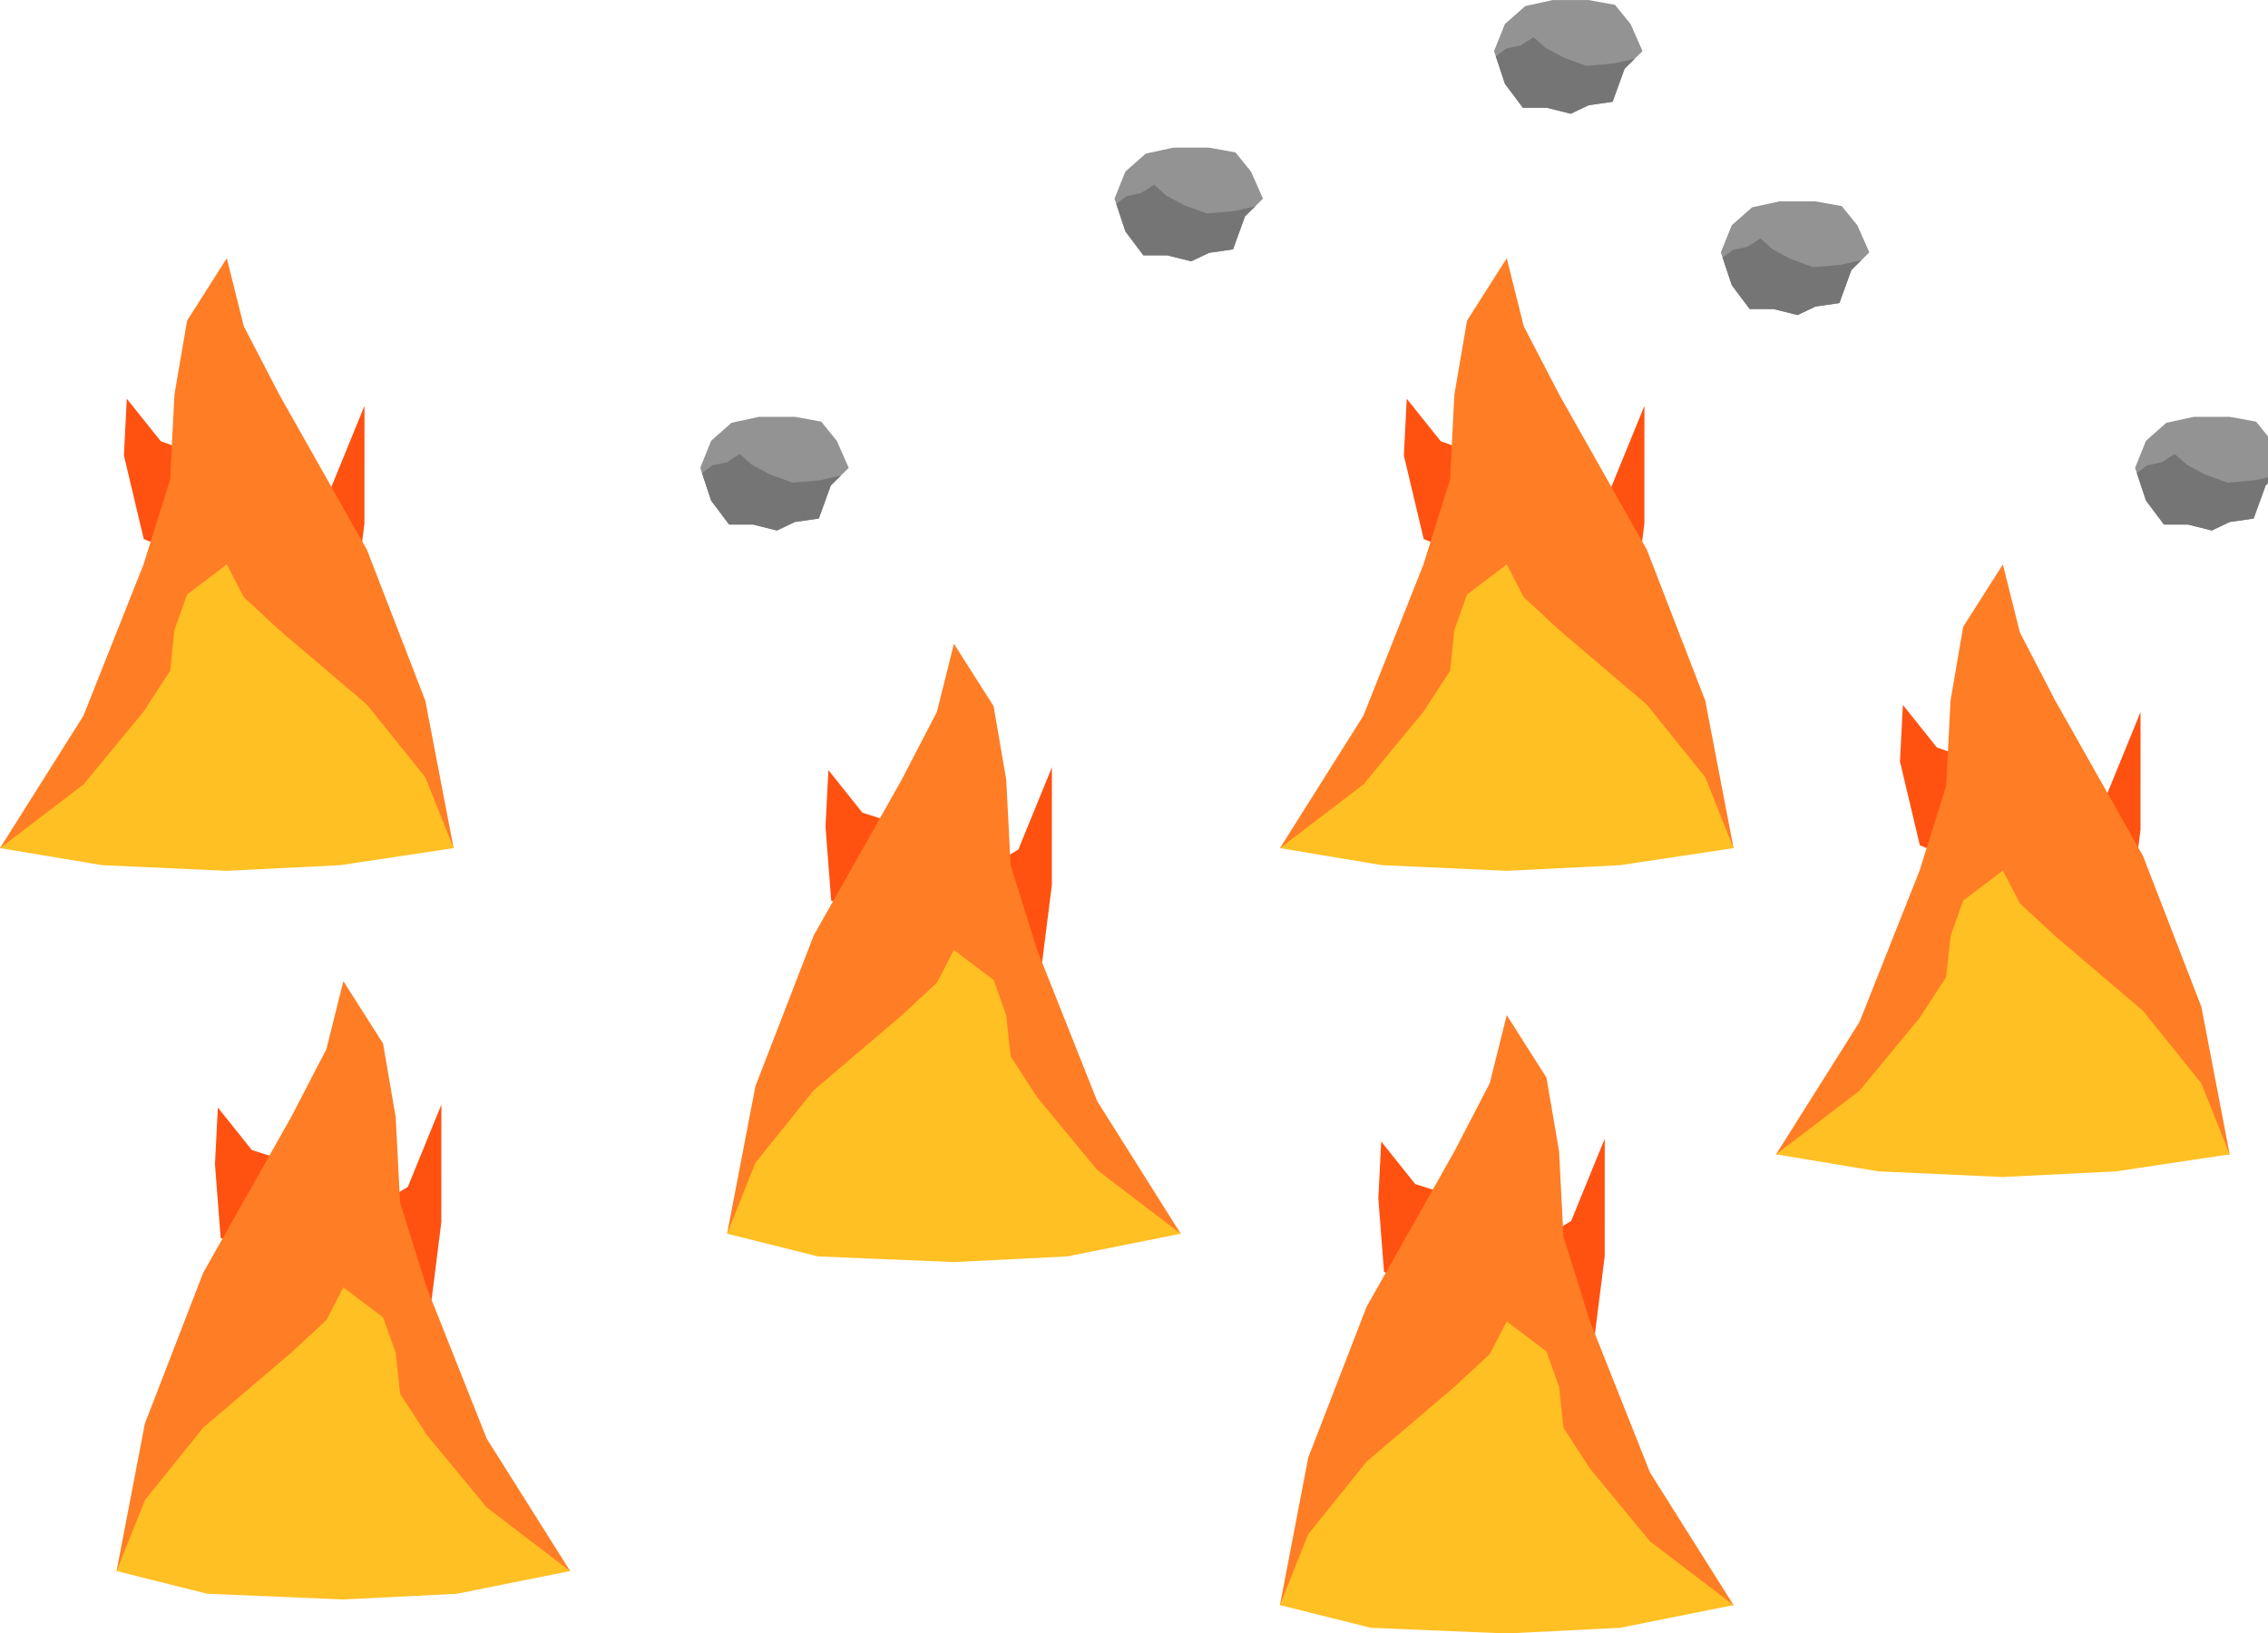 <?xml version="1.0" encoding="UTF-8" standalone="no"?>
<!DOCTYPE svg PUBLIC "-//W3C//DTD SVG 1.1//EN" "http://www.w3.org/Graphics/SVG/1.1/DTD/svg11.dtd">
<svg width="100%" height="100%" viewBox="0 0 400 288" version="1.1" xmlns="http://www.w3.org/2000/svg" xmlns:xlink="http://www.w3.org/1999/xlink" xml:space="preserve" xmlns:serif="http://www.serif.com/" style="fill-rule:evenodd;clip-rule:evenodd;stroke-linejoin:round;stroke-miterlimit:2;">
    <g id="fume" transform="matrix(0.211,0,0,0.211,-1176.85,-4.211)">
        <g transform="matrix(1.379,0,0,1.458,-2357.84,-13.889)">
            <path d="M6695.61,23.251L6717.37,23.251L6733.32,25.996L6742.75,36.973L6750,52.5L6739.12,62.649L6731.87,81.57L6717.37,83.549L6706.49,88.43L6691.98,85L6677.48,85L6666.6,71.278L6660,52.5L6666.6,36.973L6678.93,26.682L6695.61,23.251Z" style="fill:rgb(147,147,147);"/>
        </g>
        <g transform="matrix(1.379,0,0,1.458,-2357.84,-13.889)">
            <path d="M6661.05,55.498L6667.33,51.048L6676.03,49.323L6684.01,44.52L6691.26,50.695L6702.14,56.184L6715.92,60.987L6732.6,59.614L6745.32,56.87L6739.12,62.649L6731.87,81.57L6717.37,83.549L6706.49,88.43L6691.98,85L6677.48,85L6666.6,71.278L6661.05,55.498Z" style="fill:rgb(117,117,117);"/>
        </g>
    </g>
    <g id="fume1" serif:id="fume" transform="matrix(0.211,0,0,0.211,-1063.79,69.29)">
        <g transform="matrix(1.379,0,0,1.458,-2357.84,-13.889)">
            <path d="M6695.61,23.251L6717.37,23.251L6733.32,25.996L6742.75,36.973L6750,52.5L6739.12,62.649L6731.87,81.57L6717.37,83.549L6706.49,88.43L6691.98,85L6677.48,85L6666.6,71.278L6660,52.5L6666.6,36.973L6678.93,26.682L6695.61,23.251Z" style="fill:rgb(147,147,147);"/>
        </g>
        <g transform="matrix(1.379,0,0,1.458,-2357.84,-13.889)">
            <path d="M6661.05,55.498L6667.33,51.048L6676.03,49.323L6684.01,44.52L6691.26,50.695L6702.14,56.184L6715.92,60.987L6732.6,59.614L6745.32,56.87L6739.12,62.649L6731.87,81.57L6717.37,83.549L6706.49,88.43L6691.98,85L6677.48,85L6666.6,71.278L6661.05,55.498Z" style="fill:rgb(117,117,117);"/>
        </g>
    </g>
    <g id="fume2" serif:id="fume" transform="matrix(0.211,0,0,0.211,-1316.85,69.29)">
        <g transform="matrix(1.379,0,0,1.458,-2357.84,-13.889)">
            <path d="M6695.61,23.251L6717.37,23.251L6733.32,25.996L6742.75,36.973L6750,52.5L6739.12,62.649L6731.87,81.57L6717.37,83.549L6706.49,88.43L6691.98,85L6677.48,85L6666.6,71.278L6660,52.5L6666.6,36.973L6678.93,26.682L6695.61,23.251Z" style="fill:rgb(147,147,147);"/>
        </g>
        <g transform="matrix(1.379,0,0,1.458,-2357.84,-13.889)">
            <path d="M6661.05,55.498L6667.33,51.048L6676.03,49.323L6684.01,44.52L6691.26,50.695L6702.14,56.184L6715.92,60.987L6732.6,59.614L6745.32,56.87L6739.12,62.649L6731.87,81.57L6717.37,83.549L6706.49,88.43L6691.98,85L6677.48,85L6666.6,71.278L6661.05,55.498Z" style="fill:rgb(117,117,117);"/>
        </g>
    </g>
    <g id="fume3" serif:id="fume" transform="matrix(0.211,0,0,0.211,-1243.79,21.816)">
        <g transform="matrix(1.379,0,0,1.458,-2357.84,-13.889)">
            <path d="M6695.61,23.251L6717.37,23.251L6733.32,25.996L6742.75,36.973L6750,52.5L6739.12,62.649L6731.87,81.57L6717.37,83.549L6706.49,88.43L6691.98,85L6677.48,85L6666.6,71.278L6660,52.5L6666.6,36.973L6678.93,26.682L6695.61,23.251Z" style="fill:rgb(147,147,147);"/>
        </g>
        <g transform="matrix(1.379,0,0,1.458,-2357.84,-13.889)">
            <path d="M6661.05,55.498L6667.33,51.048L6676.03,49.323L6684.01,44.52L6691.26,50.695L6702.14,56.184L6715.92,60.987L6732.6,59.614L6745.32,56.87L6739.12,62.649L6731.87,81.57L6717.37,83.549L6706.49,88.43L6691.98,85L6677.48,85L6666.6,71.278L6661.05,55.498Z" style="fill:rgb(117,117,117);"/>
        </g>
    </g>
    <g id="fume4" serif:id="fume" transform="matrix(0.211,0,0,0.211,-1136.85,31.29)">
        <g transform="matrix(1.379,0,0,1.458,-2357.84,-13.889)">
            <path d="M6695.61,23.251L6717.37,23.251L6733.32,25.996L6742.75,36.973L6750,52.5L6739.12,62.649L6731.87,81.57L6717.37,83.549L6706.49,88.43L6691.98,85L6677.48,85L6666.6,71.278L6660,52.5L6666.6,36.973L6678.93,26.682L6695.61,23.251Z" style="fill:rgb(147,147,147);"/>
        </g>
        <g transform="matrix(1.379,0,0,1.458,-2357.84,-13.889)">
            <path d="M6661.05,55.498L6667.33,51.048L6676.03,49.323L6684.01,44.52L6691.26,50.695L6702.14,56.184L6715.92,60.987L6732.6,59.614L6745.32,56.87L6739.12,62.649L6731.87,81.57L6717.37,83.549L6706.49,88.43L6691.98,85L6677.48,85L6666.6,71.278L6661.05,55.498Z" style="fill:rgb(117,117,117);"/>
        </g>
    </g>
    <g id="left-turning" serif:id="left turning" transform="matrix(1,0,0,1,-6339.26,-29.5)">
        <g transform="matrix(1.488,1.167,-0.894,1.14,-2903.05,-7558.58)">
            <path d="M6466.08,99.771L6472.84,111.028L6477.71,121.642L6457.55,129.116L6451.28,122.594L6448.23,116.948L6453.17,118.467L6467.8,112.051L6468.35,110.172L6466.08,99.771Z" style="fill:rgb(255,81,16);"/>
        </g>
        <g transform="matrix(-1,0,0,1.156,13055,-29)">
            <path d="M6450,90L6457,99.519L6459.23,110.769L6460,123.75L6464.69,136.731L6475.28,159.796L6490,180L6410,180L6414.99,157.5L6425.28,134.49L6440.77,110.769L6447,100.385L6450,90Z" style="fill:rgb(255,125,36);"/>
        </g>
        <g transform="matrix(-1,0,0,0.556,13055,79)">
            <path d="M6450,90L6457,99.519L6459.23,110.769L6460,123.75L6464.69,136.731L6475.28,159.796L6490,180L6472,185.4L6450,187.2L6430,185.4L6410,180L6414.99,157.5L6425.28,134.49L6440.77,110.769L6447,100.385L6450,90Z" style="fill:rgb(255,192,36);"/>
        </g>
    </g>
    <g id="left-turning1" serif:id="left turning" transform="matrix(1,0,0,1,-6565,-29.5)">
        <g transform="matrix(1.488,1.167,-0.894,1.14,-2903.05,-7558.58)">
            <path d="M6466.08,99.771L6472.84,111.028L6477.71,121.642L6457.55,129.116L6451.28,122.594L6448.23,116.948L6453.17,118.467L6467.8,112.051L6468.35,110.172L6466.08,99.771Z" style="fill:rgb(255,81,16);"/>
        </g>
        <g transform="matrix(-1,0,0,1.156,13055,-29)">
            <path d="M6450,90L6457,99.519L6459.23,110.769L6460,123.75L6464.69,136.731L6475.28,159.796L6490,180L6410,180L6414.99,157.5L6425.28,134.49L6440.77,110.769L6447,100.385L6450,90Z" style="fill:rgb(255,125,36);"/>
        </g>
        <g transform="matrix(-1,0,0,0.556,13055,79)">
            <path d="M6450,90L6457,99.519L6459.23,110.769L6460,123.75L6464.69,136.731L6475.28,159.796L6490,180L6472,185.4L6450,187.2L6430,185.4L6410,180L6414.99,157.5L6425.28,134.49L6440.77,110.769L6447,100.385L6450,90Z" style="fill:rgb(255,192,36);"/>
        </g>
    </g>
    <g id="left-turning2" serif:id="left turning" transform="matrix(1,0,0,1,-6251.76,24.5)">
        <g transform="matrix(1.488,1.167,-0.894,1.14,-2903.05,-7558.58)">
            <path d="M6466.08,99.771L6472.84,111.028L6477.71,121.642L6457.55,129.116L6451.28,122.594L6448.23,116.948L6453.17,118.467L6467.8,112.051L6468.35,110.172L6466.08,99.771Z" style="fill:rgb(255,81,16);"/>
        </g>
        <g transform="matrix(-1,0,0,1.156,13055,-29)">
            <path d="M6450,90L6457,99.519L6459.23,110.769L6460,123.75L6464.69,136.731L6475.28,159.796L6490,180L6410,180L6414.99,157.5L6425.28,134.49L6440.77,110.769L6447,100.385L6450,90Z" style="fill:rgb(255,125,36);"/>
        </g>
        <g transform="matrix(-1,0,0,0.556,13055,79)">
            <path d="M6450,90L6457,99.519L6459.23,110.769L6460,123.75L6464.69,136.731L6475.28,159.796L6490,180L6472,185.4L6450,187.2L6430,185.4L6410,180L6414.99,157.5L6425.28,134.49L6440.77,110.769L6447,100.385L6450,90Z" style="fill:rgb(255,192,36);"/>
        </g>
    </g>
    <g id="right-turning" serif:id="right turning" transform="matrix(1,0,0,1,-6281.76,37.5)">
        <g transform="matrix(1.488,1.167,-0.894,1.14,-3065.05,-7561.83)">
            <path d="M6466.08,99.771L6472.84,111.028L6477.71,121.642L6457.55,129.116L6452.89,122.48L6449.84,116.834L6454.78,118.353L6467.8,112.051L6468.35,110.172L6466.08,99.771Z" style="fill:rgb(255,81,16);"/>
        </g>
        <g transform="matrix(1,0,0,1.156,0,-28)">
            <path d="M6450,90L6457,99.519L6459.23,110.769L6460,123.75L6464.69,136.731L6475.28,159.796L6490,180L6410,180L6414.99,157.5L6425.28,134.49L6440.77,110.769L6447,100.385L6450,90Z" style="fill:rgb(255,125,36);"/>
        </g>
        <g transform="matrix(1,0,0,0.556,0,80)">
            <path d="M6450,90L6457,99.519L6459.23,110.769L6460,123.75L6464.69,136.731L6475.28,159.796L6490,180L6470,187.2L6450,189L6426,187.2L6410,180L6414.99,157.5L6425.28,134.49L6440.77,110.769L6447,100.385L6450,90Z" style="fill:rgb(255,192,36);"/>
        </g>
    </g>
    <g id="right-turning1" serif:id="right turning" transform="matrix(1,0,0,1,-6389.44,97)">
        <g transform="matrix(1.488,1.167,-0.894,1.14,-3065.05,-7561.83)">
            <path d="M6466.08,99.771L6472.84,111.028L6477.71,121.642L6457.55,129.116L6452.89,122.48L6449.84,116.834L6454.78,118.353L6467.8,112.051L6468.35,110.172L6466.08,99.771Z" style="fill:rgb(255,81,16);"/>
        </g>
        <g transform="matrix(1,0,0,1.156,0,-28)">
            <path d="M6450,90L6457,99.519L6459.23,110.769L6460,123.75L6464.69,136.731L6475.28,159.796L6490,180L6410,180L6414.99,157.5L6425.28,134.49L6440.77,110.769L6447,100.385L6450,90Z" style="fill:rgb(255,125,36);"/>
        </g>
        <g transform="matrix(1,0,0,0.556,0,80)">
            <path d="M6450,90L6457,99.519L6459.23,110.769L6460,123.75L6464.69,136.731L6475.28,159.796L6490,180L6470,187.2L6450,189L6426,187.2L6410,180L6414.99,157.5L6425.28,134.49L6440.77,110.769L6447,100.385L6450,90Z" style="fill:rgb(255,192,36);"/>
        </g>
    </g>
    <g id="right-turning2" serif:id="right turning" transform="matrix(1,0,0,1,-6184.26,103)">
        <g transform="matrix(1.488,1.167,-0.894,1.14,-3065.05,-7561.83)">
            <path d="M6466.08,99.771L6472.84,111.028L6477.71,121.642L6457.55,129.116L6452.89,122.48L6449.84,116.834L6454.78,118.353L6467.8,112.051L6468.35,110.172L6466.08,99.771Z" style="fill:rgb(255,81,16);"/>
        </g>
        <g transform="matrix(1,0,0,1.156,0,-28)">
            <path d="M6450,90L6457,99.519L6459.23,110.769L6460,123.75L6464.69,136.731L6475.28,159.796L6490,180L6410,180L6414.99,157.5L6425.28,134.49L6440.77,110.769L6447,100.385L6450,90Z" style="fill:rgb(255,125,36);"/>
        </g>
        <g transform="matrix(1,0,0,0.556,0,80)">
            <path d="M6450,90L6457,99.519L6459.23,110.769L6460,123.75L6464.69,136.731L6475.28,159.796L6490,180L6470,187.2L6450,189L6426,187.2L6410,180L6414.99,157.5L6425.28,134.49L6440.77,110.769L6447,100.385L6450,90Z" style="fill:rgb(255,192,36);"/>
        </g>
    </g>
</svg>
